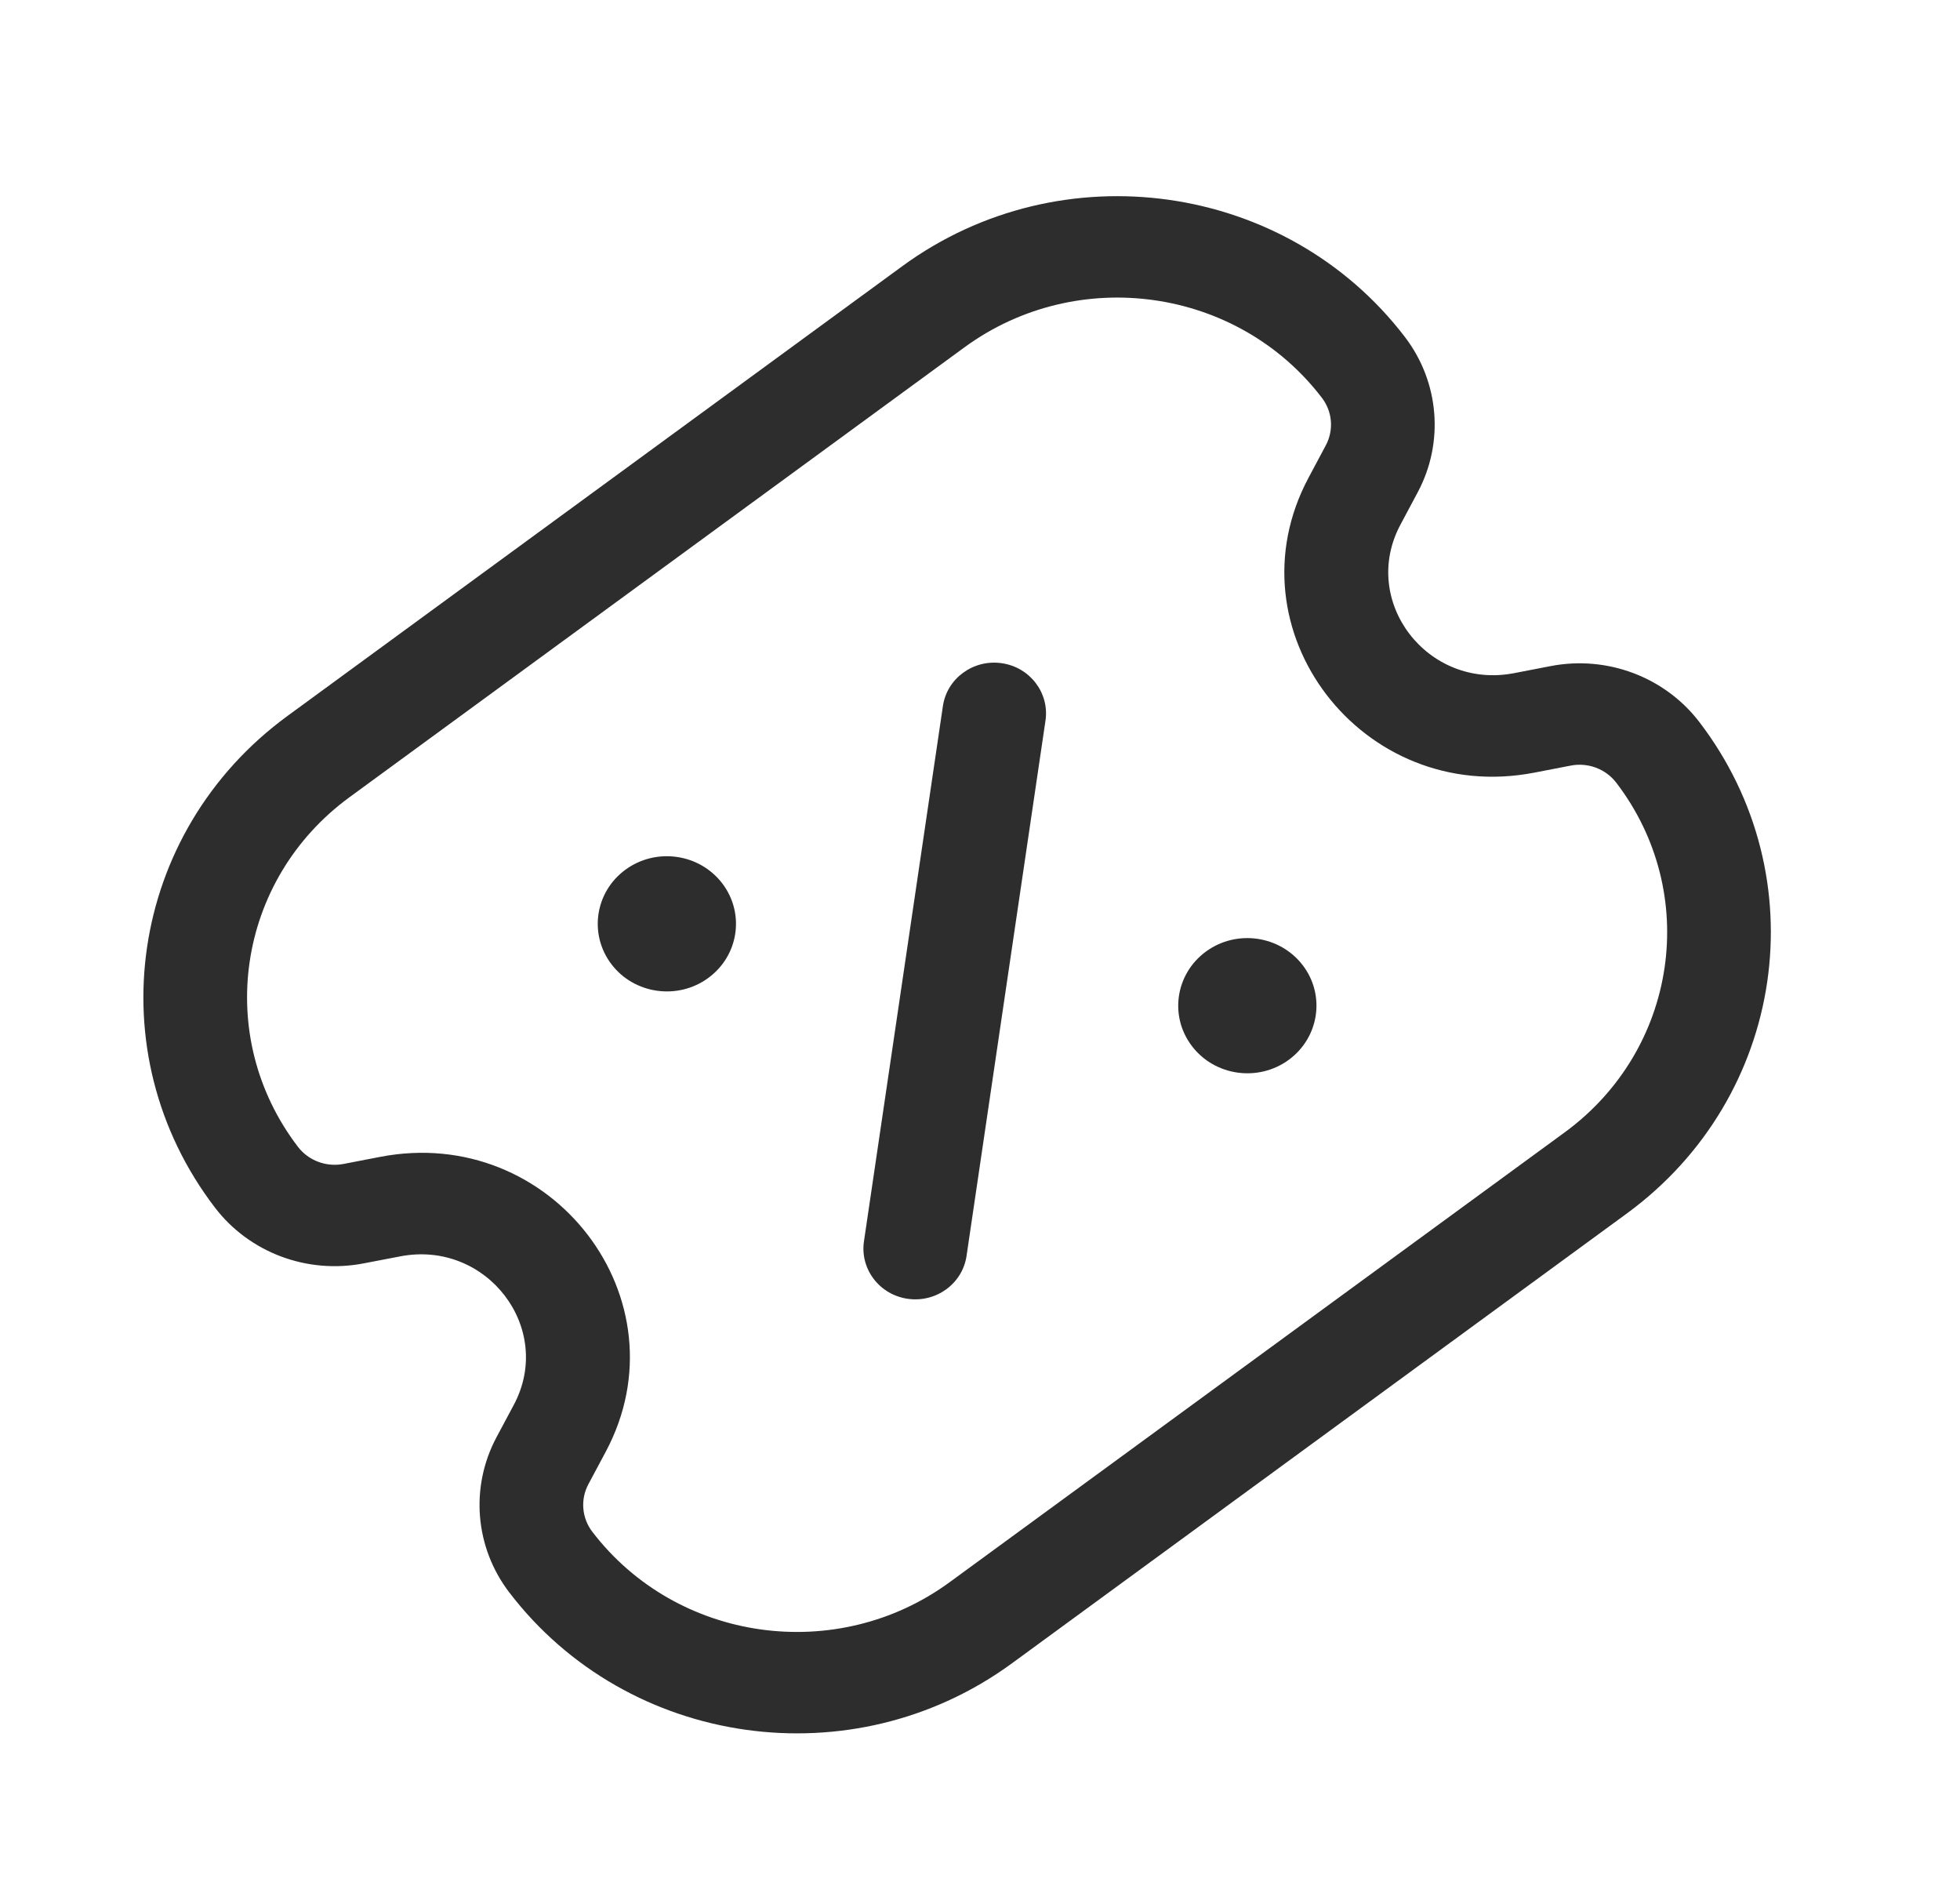 <svg width="29" height="28" viewBox="0 0 29 28" fill="none" xmlns="http://www.w3.org/2000/svg">
<path d="M15.469 10.659C15.529 10.249 15.238 9.869 14.819 9.81C14.4 9.751 14.011 10.035 13.951 10.445L12.783 18.363C12.723 18.773 13.013 19.154 13.433 19.213C13.852 19.272 14.241 18.988 14.301 18.578L15.469 10.659Z" fill="#2D2D2D"/>
<path fill-rule="evenodd" clip-rule="evenodd" d="M4.252 10.592C1.903 12.31 1.423 15.566 3.18 17.863C3.689 18.529 4.544 18.85 5.379 18.689L5.921 18.585C7.202 18.338 8.206 19.65 7.602 20.782L7.346 21.261C6.953 21.998 7.026 22.891 7.536 23.557C9.293 25.855 12.622 26.324 14.971 24.606L24.07 17.951C26.42 16.232 26.9 12.977 25.143 10.68C24.633 10.014 23.778 9.692 22.944 9.853L22.401 9.958C21.12 10.205 20.116 8.893 20.721 7.761L20.977 7.281C21.37 6.544 21.296 5.651 20.787 4.985C19.03 2.688 15.701 2.219 13.351 3.937L4.252 10.592ZM4.408 16.964C3.159 15.33 3.5 13.015 5.171 11.793L14.27 5.138C15.941 3.916 18.309 4.25 19.558 5.884C19.715 6.088 19.737 6.361 19.617 6.587L19.361 7.067C18.161 9.314 20.154 11.92 22.698 11.43L23.241 11.325C23.496 11.276 23.758 11.374 23.914 11.578C25.164 13.212 24.823 15.527 23.152 16.75L14.052 23.404C12.382 24.627 10.014 24.293 8.764 22.659C8.608 22.455 8.585 22.181 8.706 21.955L8.962 21.476C10.162 19.229 8.168 16.623 5.625 17.113L5.082 17.218C4.826 17.267 4.564 17.168 4.408 16.964Z" fill="#2D2D2D"/>
<path d="M9.048 14.265C9.386 14.707 10.027 14.797 10.479 14.467C10.932 14.136 11.024 13.509 10.686 13.067C10.348 12.625 9.707 12.534 9.254 12.865C8.802 13.196 8.71 13.822 9.048 14.265Z" fill="#2D2D2D"/>
<path d="M17.637 15.476C17.975 15.918 18.616 16.008 19.068 15.678C19.52 15.347 19.613 14.72 19.275 14.278C18.936 13.836 18.295 13.745 17.843 14.076C17.391 14.407 17.298 15.034 17.637 15.476Z" fill="#2D2D2D"/>
</svg>
